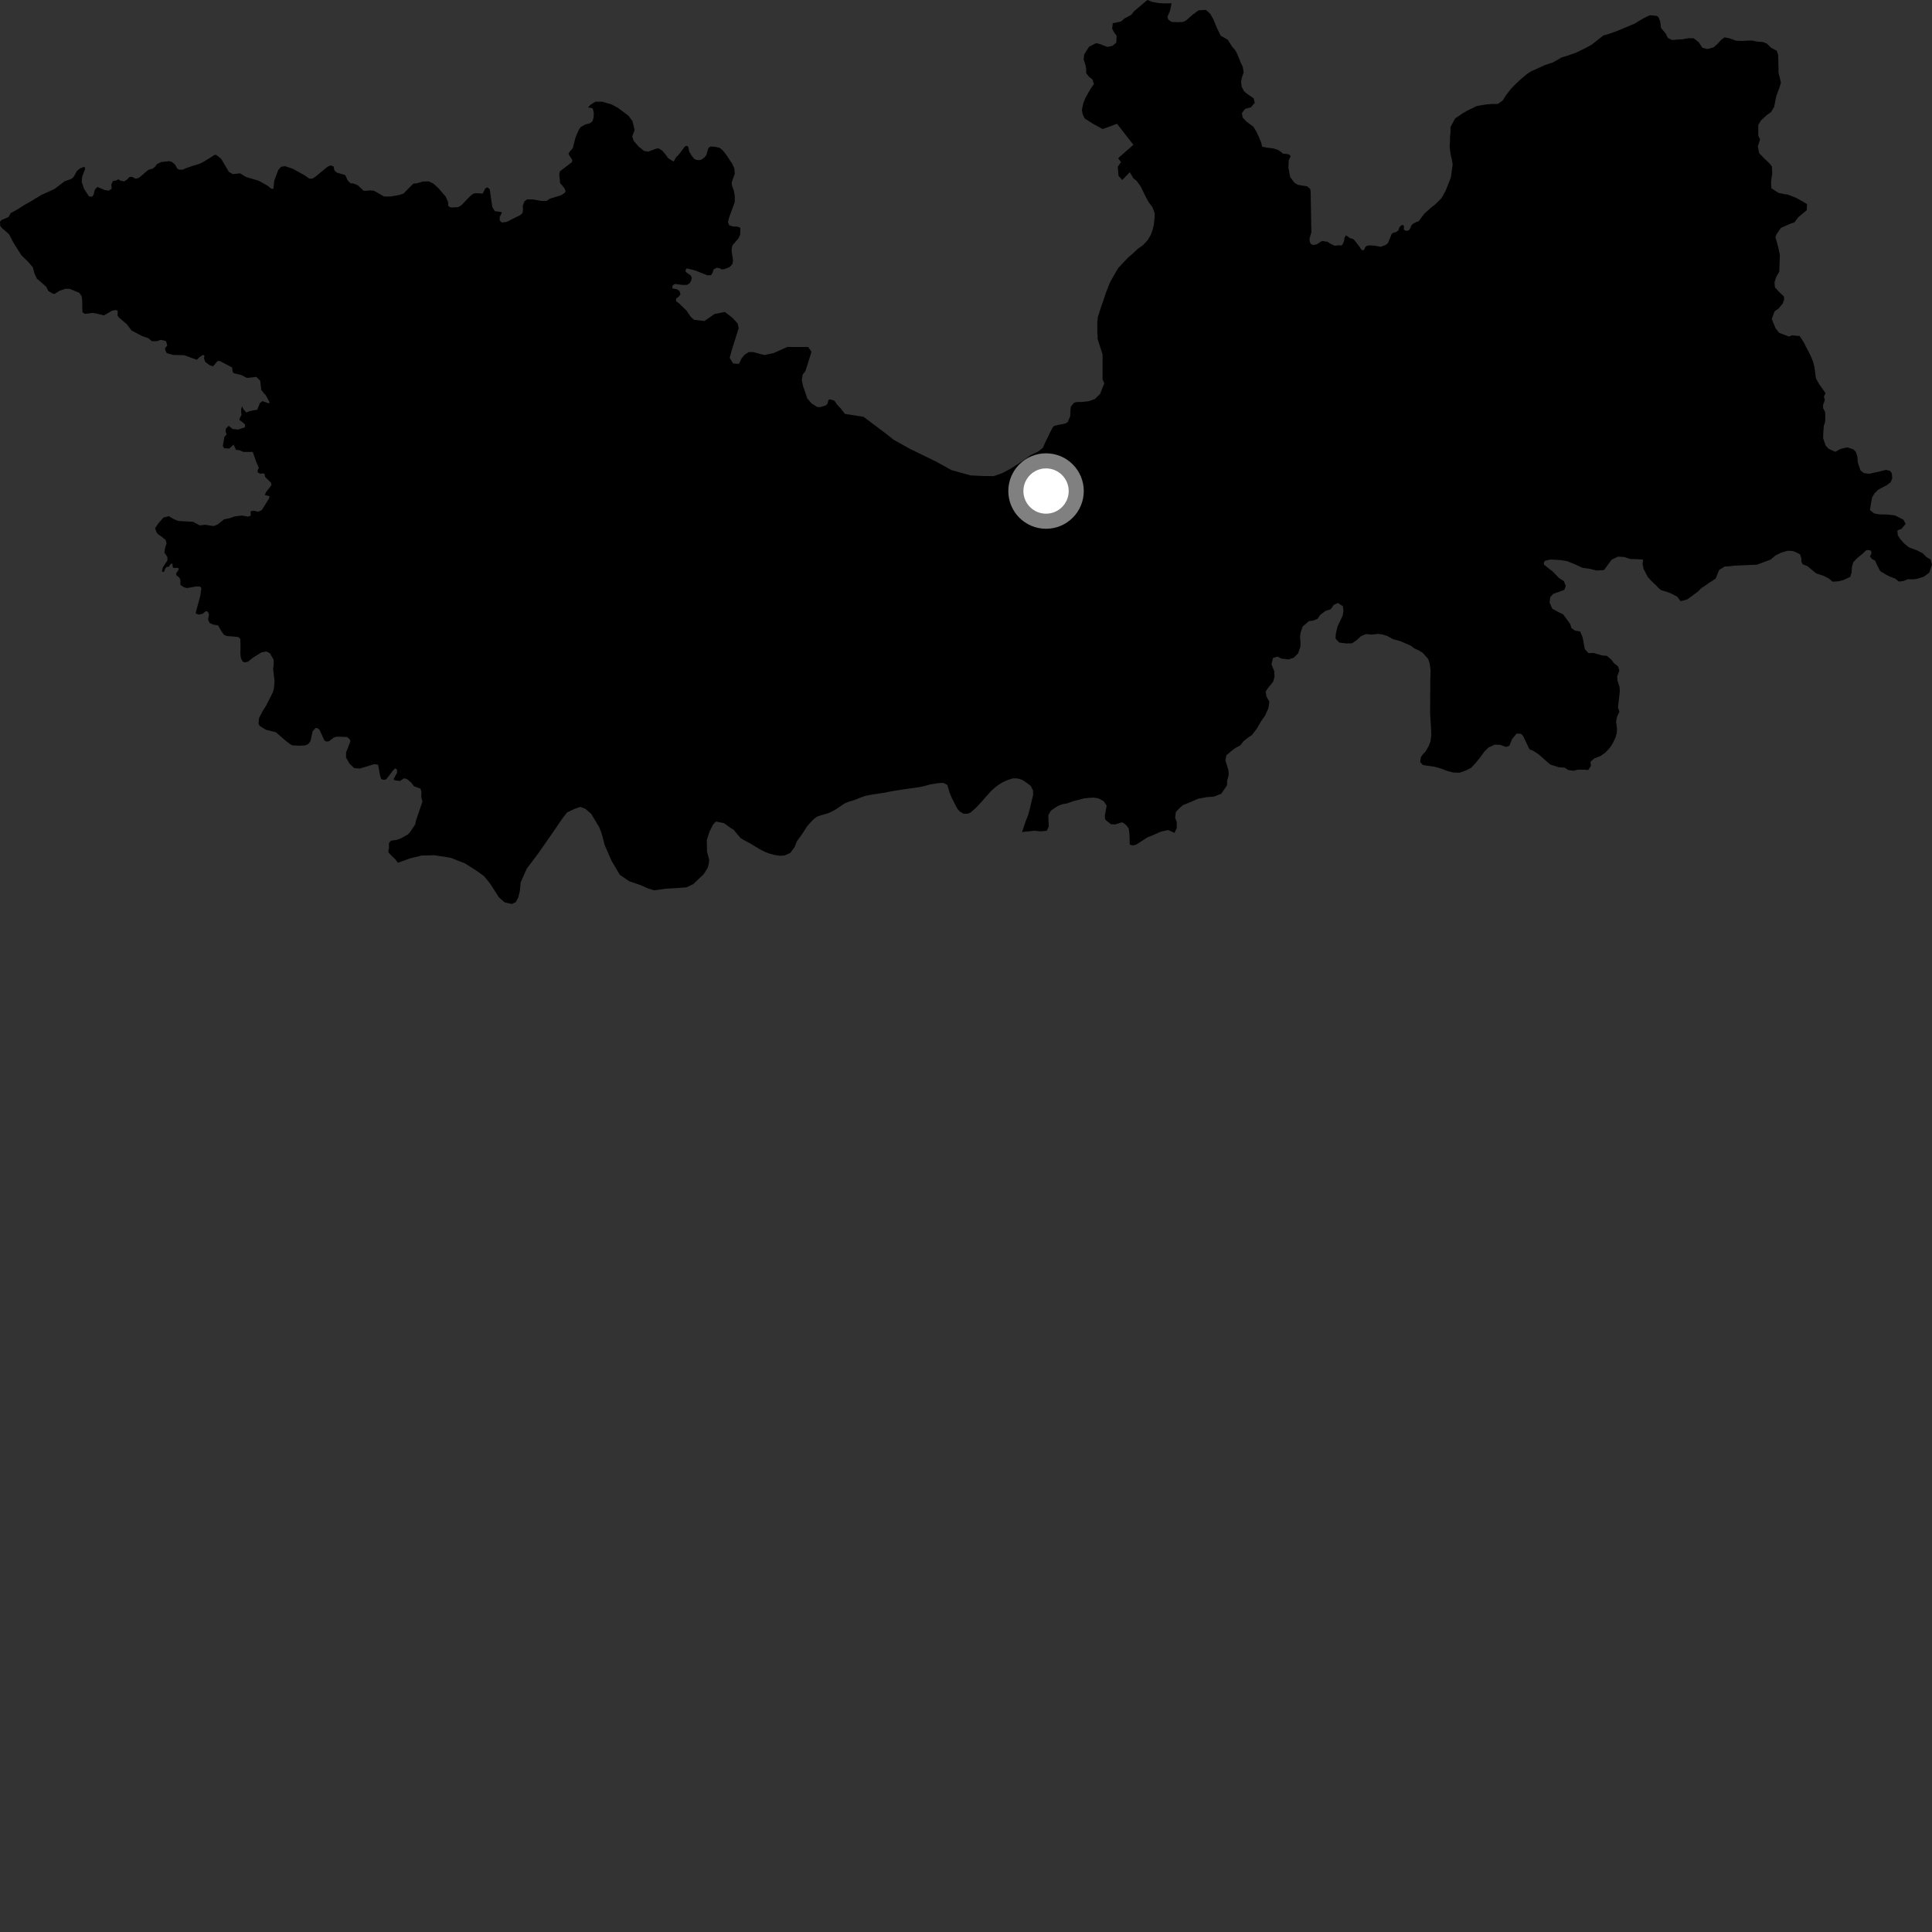 <?xml version="1.0" encoding="utf-8" ?>
<svg baseProfile="full" height="1024" version="1.1" width="1024" xmlns="http://www.w3.org/2000/svg" xmlns:ev="http://www.w3.org/2001/xml-events" xmlns:xlink="http://www.w3.org/1999/xlink"><rect width="100%" height="100%" fill="#333333" stroke="none"/><defs /><polygon fill="black" points="461.163,223.517 457.707,220.914 447.808,219.361 445.493,216.359 443.537,214.289 442.505,212.677 441.928,212.219 439.754,211.638 439.065,212.098 438.607,213.936 437.802,214.853 434.829,215.764 433.225,215.764 430.24,213.916 427.836,211.153 426.806,207.936 425.663,204.715 424.97,201.5 425.435,198.512 426.884,196.728 430.109,186.461 428.362,183.922 417.321,183.891 410.047,187.136 405.238,188.177 402.636,187.539 399.315,186.605 396.914,186.601 394.856,187.855 393.132,189.803 391.757,192.659 391.249,192.865 388.498,192.603 386.746,189.58 387.999,185.06 391.504,174.003 391.004,171.489 388.241,168.459 384.191,165.379 378.811,166.374 373.34,170.155 367.87,169.502 366.188,168.022 363.808,164.57 359.925,160.79 358.36,159.692 358.354,158.325 359.72,157.232 360.676,156.001 360.124,154.222 358.826,153.326 356.381,152.842 356.444,151.27 357.742,150.519 361.699,151.009 364.15,151.019 365.589,150.062 366.339,148.696 366.677,147.125 366.062,145.96 363.405,144.103 363.422,142.949 364.089,142.258 368.307,143.295 374.924,145.922 376.833,145.857 377.655,144.628 378.276,142.712 379.981,141.899 381.681,142.245 382.351,142.764 383.921,142.66 386.473,141.685 387.655,140.598 388.248,139.804 388.543,138.016 387.759,133.042 387.947,130.856 388.343,129.864 391.415,126.343 392.311,124.359 392.413,120.984 392.009,120.486 390.626,120.079 388.635,120.075 386.473,119.374 385.872,117.778 386.366,115.494 389.44,107.106 389.43,103.728 388.939,101.039 387.948,98.322 387.805,96.659 389.435,92.095 389.238,89.326 388.044,86.722 385.071,82.241 383.174,79.791 381.433,78.356 378.813,77.765 376.699,77.648 375.796,78.114 375.346,78.798 374.365,82.206 373.44,83.36 371.893,84.56 370.723,84.882 369.17,84.748 368.021,84.278 366.696,82.662 365.323,80.397 364.824,77.973 364.39,77.414 363.592,77.338 362.833,77.825 360.713,80.725 359.517,82.219 358.245,83.444 357.148,85.606 355.659,84.845 354.126,83.806 352.581,81.693 351.029,79.832 349.179,78.697 348.046,78.729 343.544,80.356 341.357,80.012 338.492,77.677 335.897,74.728 335.073,72.328 336.37,68.907 335.214,64.153 333.1,61.337 327.296,57.017 324.021,55.294 319.17,53.917 315.537,53.916 312.883,55.621 311.654,56.986 313.084,57.126 314.17,57.469 314.716,59.797 314.651,62.192 314.032,64.248 312.809,65.273 310.286,65.957 307.822,67.317 306.927,68.551 305.902,70.739 304.95,73.17 303.581,78.574 302.009,80.285 301.32,81.654 303.304,84.739 303.174,85.898 296.81,90.789 296.399,92.364 296.869,97.018 299.208,99.823 299.816,101.331 299.276,102.29 297.421,103.454 291.47,105.3 289.759,106.463 287.167,106.53 282.514,105.709 279.288,105.71 277.922,106.77 277.1,109.032 277.166,111.361 277.029,112.729 275.939,113.894 270.873,116.427 268.671,117.595 266.011,117.937 264.845,116.844 264.906,114.926 266.075,112.598 265.05,112.259 262.24,111.919 260.94,109.732 259.561,100.286 258.274,99.261 257.169,99.946 255.799,102.619 254.083,102.452 251.725,102.42 250.688,102.764 249.422,103.755 247.262,105.918 244.558,108.794 242.915,109.756 239.65,110.005 238.352,109.767 237.568,109.016 237.518,107.209 236.261,104.242 232.427,99.8 229.891,97.446 227.347,96.154 224.133,96.226 220.837,97.191 219.052,97.333 213.841,102.612 211.787,103.302 207.121,104.134 203.56,104.143 198.21,101.11 196.085,100.909 194.097,101.115 192.729,101.119 189.638,98.182 187.31,97.228 185.8,97.163 184.294,95.66 182.999,92.785 178.537,91.493 177.301,90.4 176.747,88.144 175.109,87.666 173.667,88.35 167.099,93.701 165.659,94.66 163.934,94.664 161.406,92.886 155.167,89.434 151.071,88.071 148.942,88.415 147.439,90.195 145.381,95.737 144.905,100.054 143.813,100.051 141.693,98.34 137.167,95.809 130.402,93.794 127.249,91.875 123.284,92.284 121.24,90.981 117.204,84.133 114.602,82.075 113.714,82.08 111.667,83.428 107.903,85.751 105.679,86.844 101.751,88.035 98.273,89.264 96.902,89.913 95.678,89.943 94.543,89.736 93.824,89.188 92.794,87.238 91.015,85.762 89.747,85.412 85.475,85.87 83.18,86.988 82.203,88.392 80.846,89.425 78.728,89.972 77.118,91.263 75.459,92.744 73.605,94.223 72.049,94.759 69.947,93.73 68.57,93.819 67.53,94.972 65.847,96.14 63.904,95.803 62.683,95.008 61.709,95.648 59.956,95.882 59.004,97.727 59.198,100.055 57.565,101.08 55.377,100.664 51.618,99.081 50.264,100.517 49.584,103.322 48.767,104.279 47.122,104.037 44.533,100.058 43.295,96.292 43.567,93.624 45.071,89.659 44.939,88.565 44.255,88.561 42.547,89.174 40.834,90.537 38.997,93.822 37.761,94.844 34.282,96.067 28.89,100.166 22.121,103.24 18.314,105.499 16.213,106.813 13.105,108.515 10.204,110.396 7.655,111.899 5.685,112.937 4.509,115.058 0.798,116.61 0.0,117.555 0.142,119.794 1.276,121.098 2.993,122.535 4.836,124.25 7.088,128.562 11.323,135.272 15.082,138.939 17.403,141.681 18.301,145.037 19.591,147.774 20.825,148.735 24.52,152.024 25.611,154.216 27.993,155.656 28.883,155.795 31.755,154.024 34.769,153.065 36.811,153.071 42.007,155.169 43.227,156.88 43.573,159.07 43.642,164.342 43.776,165.574 45.009,166.327 49.241,165.857 51.757,166.347 55.114,167.174 59.482,164.651 61.459,164.311 62.413,164.724 62.282,167.185 63.028,168.284 67.196,171.819 69.657,175.109 75.322,178.132 78.529,179.198 80.515,180.845 83.17,180.849 85.226,180.104 88.02,180.789 88.635,183.189 87.474,184.553 87.617,185.649 88.356,187.156 91.848,188.12 97.721,188.268 101.545,189.708 104.352,190.668 105.647,189.374 107.637,188.073 108.376,188.555 108.114,189.92 108.796,191.836 110.978,193.486 112.894,194.17 115.277,191.404 116.523,191.334 123.01,194.761 123.288,196.951 123.899,197.837 127.799,198.73 130.878,200.31 135.867,199.762 137.92,201.816 138.469,206.672 139.98,208.59 140.867,209.479 142.916,213.243 142.442,213.789 139.161,212.591 137.71,213.688 136.346,217.178 134.163,217.518 131.829,218.068 130.67,218.682 129.029,216.97 128.339,215.329 127.724,217.177 128.008,219.985 127.253,221.218 126.837,222.519 128.834,224.023 129.916,225.015 129.848,226.45 126.295,227.681 123.216,227.34 121.239,225.693 119.731,227.127 119.593,228.772 120.077,230.211 118.906,231.647 118.094,236.37 118.841,237.603 121.51,237.738 122.806,236.647 123.757,235.617 125.133,238.497 126.707,238.566 129.037,239.521 133.961,239.526 135.664,244.415 137.171,247.977 136.56,249.274 136.551,250.371 137.855,251.057 139.294,250.92 140.174,251.054 140.518,252.77 143.676,255.916 143.873,257.144 140.936,260.912 140.389,262.418 142.857,262.996 142.643,264.091 140.25,267.996 138.67,270.458 136.827,271.213 134.359,270.662 132.798,271.005 132.923,273.265 131.498,273.811 128.212,273.264 124.516,273.671 121.776,274.629 118.706,275.276 115.35,278.011 113.232,278.83 108.729,278.137 105.86,278.478 102.296,276.559 94.443,276.135 91.908,275.039 89.462,273.594 86.587,274.343 83.857,277.485 82.215,279.981 82.971,282.106 83.654,283.065 85.558,284.368 87.813,286.218 88.29,288 87.426,290.645 87.141,292.923 88.768,295.321 88.703,297.099 86.325,300.69 85.835,302.947 86.87,303.156 87.547,301.377 88.235,300.558 89.602,300.284 90.478,298.849 91.366,298.779 91.578,300.564 91.919,301.04 93.974,300.978 94.712,301.252 94.718,301.865 93.347,303.954 93.48,304.908 94.992,306.077 95.598,307.378 95.613,310.048 97.454,311.214 99.023,311.698 104.218,310.811 106.059,310.885 106.742,311.771 106.196,315.602 103.876,324.259 103.732,325.216 105.445,325.765 107.433,325.289 109.199,323.857 110.154,324.265 110.78,325.632 110.295,328.304 111.049,330.155 113.031,331.043 115.56,331.456 117.815,335.294 118.841,336.59 120.277,337.137 122.733,337.281 126.294,337.626 127.388,338.652 127.454,343.271 127.391,346.346 127.586,348.403 128.277,350.112 128.887,350.796 129.922,351.07 131.494,350.661 134.223,348.471 138.674,345.737 141.207,345.327 143.056,346.217 144.97,349.567 145.112,351.411 144.764,354.561 145.515,361.167 145.174,364.996 144.69,366.78 141.07,373.998 139.216,376.875 137.299,380.568 137.031,383.576 137.646,384.739 140.93,386.794 146.2,388.093 151.4,392.606 153.874,394.484 154.892,395.031 158.311,395.234 161.746,395.095 163.386,394.341 164.547,392.832 165.712,387.562 167.291,385.853 168.243,385.919 169.346,386.807 171.951,392.553 172.979,393.028 174.348,392.89 176.947,390.901 178.252,390.488 180.175,390.487 183.941,390.616 185.385,391.846 185.724,392.942 183.461,398.728 183.397,401.463 185.24,404.744 187.781,407.134 190.792,407.336 198.41,404.995 200.398,405.331 201.418,410.942 202.042,412.924 203.407,413.332 204.714,413.053 208.146,408.599 209.37,407.226 210.399,407.843 210.468,409.555 208.55,412.979 209.303,413.595 211.987,413.929 214.173,412.522 215.618,412.859 217.816,414.633 219.455,416.752 222.824,417.977 223.363,419.55 223.292,422.557 223.908,424.815 220.414,435.121 220.076,436.97 217.263,441.114 216.231,442.215 212.528,444.342 210.193,445.17 207.178,445.586 206.148,446.886 206.149,449.954 205.858,450.499 205.892,451.822 207.692,453.73 209.315,455.202 210.902,457.284 217.315,454.958 223.543,453.437 230.245,453.295 238.816,454.622 246.431,457.601 253.12,461.873 256.525,464.353 259.749,468.282 264.466,475.654 267.484,478.278 271.312,479.136 273.389,478.157 274.723,475.629 275.565,472.065 275.937,467.722 279.225,460.355 284.724,453.086 289.077,446.892 293.863,440.007 298.233,433.575 300.605,430.562 304.229,428.857 307.583,427.659 310.368,428.751 313.375,431.385 317.568,438.393 318.726,441.297 320.563,448.093 324.176,456.317 328.507,463.661 333.52,467.079 339.594,469.151 343.134,470.781 346.678,471.897 352.842,471.031 358.969,470.685 363.837,470.3 367.442,468.607 372.929,463.38 375.041,460.115 375.601,458.083 375.901,455.786 374.734,451.403 374.622,445.262 375.994,440.95 377.864,437.16 379.451,435.414 383.759,436.297 387.393,438.961 388.659,439.612 392.624,444.285 394.84,445.582 397.672,447.046 400.013,448.508 403.671,450.653 405.741,451.628 407.952,452.477 410.344,453.081 413.103,453.572 415.794,453.43 418.868,452.089 421.225,448.873 422.276,446.034 424.068,443.573 425.808,441.044 427.667,438.139 429.16,436.37 431.333,434.093 433.21,432.758 436.156,431.799 438.737,431.092 440.731,430.197 442.978,428.99 447.79,425.753 450.061,424.865 452.886,424.026 455.503,422.956 458.763,421.779 462.346,421.121 468.934,420.132 471.456,419.61 475.224,418.95 479.054,418.359 487.554,417.154 490.635,416.435 492.898,415.784 496.922,415.124 499.887,414.911 502.101,416.023 503.352,420.279 504.502,423.006 507.441,428.705 508.81,430.191 510.667,431.29 512.796,431.32 514.445,430.637 517.33,428.089 519.914,425.345 523.161,421.601 525.392,419.165 528.195,416.722 531.229,414.718 534.17,413.382 536.881,412.543 539.214,412.584 541.752,413.313 543.837,414.675 546.337,416.564 547.504,418.913 547.597,421.313 546.896,424.097 545.957,428.233 544.921,432.038 543.554,435.476 541.711,441.001 548.346,440.305 551.503,440.654 554.845,440.302 555.9,437.966 555.694,434.757 555.658,432.05 556.908,429.769 559.037,428.243 560.916,427.086 563.125,426.248 565.454,425.846 568.978,424.615 574.517,423.177 577.102,422.9 579.556,422.749 582.089,423.095 585.006,424.645 586.542,427.018 585.58,432.379 585.706,434.151 586.35,434.923 588.874,436.845 591.066,436.973 594.388,435.905 594.921,435.903 595.984,436.568 597.175,437.628 598.24,439.151 598.627,442.067 598.769,447.232 598.959,447.762 600.499,448.089 602.152,447.69 608.262,443.773 611.194,442.634 615.091,440.855 619.111,439.934 622.54,441.415 623.702,438.825 623.69,435.675 622.841,433.422 623.259,430.329 625.318,428.179 627.018,426.714 630.906,425.171 634.914,423.38 639.374,422.525 643.341,422.242 647.302,420.702 650.351,416.212 650.392,413.942 651.246,410.605 651.089,408.214 649.483,403.004 650.028,400.29 652.647,398.071 654.713,396.481 657.405,395.074 659.073,392.863 661.522,390.955 663.58,389.561 666.202,386.081 668.37,382.355 670.607,379.128 672.273,375.337 672.818,371.938 671.223,369.118 670.819,366.541 671.991,364.77 674.787,361.354 675.527,358.704 675.372,355.687 673.911,352.17 674.691,348.769 677.146,347.997 679.145,349.053 682.937,349.532 685.686,348.632 688.056,346.231 689.292,342.571 689.267,340.118 689.062,337.853 689.294,335.458 690.392,332.12 693.766,329.2 696.023,328.935 698.341,327.979 699.763,325.895 702.516,323.798 705.335,322.902 706.888,320.626 709.144,319.605 711.797,321.349 712.056,323.742 711.653,326.262 708.874,332.131 707.961,336.228 707.858,338.369 709.752,340.562 713.605,341.04 716.61,340.958 718.799,339.501 721.485,337.094 724.109,336.066 727.14,336.365 730.398,335.965 732.663,336.271 735.334,337.106 738.345,338.764 742.207,339.826 747.745,342.217 749.648,343.649 752.038,344.765 753.998,345.948 756.921,349.2 757.69,351.338 758.245,355.072 758.073,360.734 757.989,377.957 758.437,385.426 758.629,389.467 758.227,392.722 757.293,395.332 755.577,398.316 754.176,399.779 753.102,401.235 752.722,403.92 754.198,405.482 760.435,406.408 764.083,407.44 766.883,408.554 770.274,409.446 773.602,409.558 777.175,408.273 779.745,406.936 782.122,404.398 784.243,401.797 786.791,398.315 788.918,396.219 792.191,394.681 795.118,394.784 798.185,395.889 799.997,395.282 801.438,391.721 803.829,388.812 806.123,388.91 807.266,390.054 810.49,396.803 810.969,397.385 811.872,397.529 813.833,398.689 815.809,400.071 821.587,405.174 826.155,406.641 829.238,406.855 831.274,408.156 834.114,408.507 836.255,407.919 839.479,407.945 841.816,408.109 843.256,405.894 842.977,403.753 845.048,401.97 848.263,400.735 850.895,398.882 853.019,396.595 854.531,394.439 856.208,391.022 856.944,388.371 857.041,385.982 856.566,382.459 857.058,379.873 858.297,377.281 857.574,374.894 858.527,366.386 858.378,364.057 857.272,360.674 857.126,358.535 858.305,355.379 857.585,353.184 855.369,351.444 854.02,349.567 851.605,347.584 849.198,347.421 844.646,346.084 841.926,346.178 839.96,343.997 839.232,339.915 838.757,337.654 837.535,334.711 834.828,334.234 832.915,332.932 832.206,330.675 828.497,325.616 825.89,324.386 822.733,322.589 821.313,319.392 821.668,316.496 823.238,314.78 829.147,312.641 829.882,310.557 828.912,308.052 826.248,306.31 822.953,302.885 820.904,301.334 818.368,299.282 818.268,298.071 818.981,297.2 821.814,296.542 827.187,296.864 830.529,297.393 834.521,298.991 838.774,300.96 842.689,301.479 846.17,302.386 850.144,302.153 854.211,296.633 857.612,295.026 860.897,295.236 864.063,296.271 867.224,296.363 870.889,296.572 870.597,298.84 871.119,301.541 873.376,305.86 875.093,307.73 877.637,310.152 878.604,311.197 880.316,312.768 882.978,313.553 885.694,314.528 889.066,316.314 890.729,318.689 894.385,317.643 900.097,313.425 901.666,311.769 903.549,310.551 905.875,308.888 909.328,306.712 911.187,302.095 914.205,300.236 916.535,300.15 919.189,299.809 931.258,299.286 938.465,296.598 941.078,294.373 944.071,292.913 947.522,291.911 950.275,292.06 952.809,293.132 954.119,293.895 954.734,295.805 954.798,297.843 955.524,299.13 957.86,299.99 962.618,303.915 966.412,305.136 969.322,306.629 971.353,308.307 974.439,308.095 977.016,307.444 980.651,305.781 981.398,303.382 981.555,300.485 982.231,298.086 983.968,296.128 987.226,293.454 989.22,291.552 990.632,291.591 991.505,291.838 991.875,292.541 991.753,293.83 991.076,294.935 992.245,296.323 993.802,297.119 994.885,299.506 996.554,302.703 999.396,304.442 1001.294,305.438 1004.507,306.677 1006.405,308.234 1008.804,307.969 1011.18,307.008 1013.697,307.056 1015.832,306.854 1019.719,305.633 1022.587,303.473 1024.0,299.308 1023.288,296.548 1021.202,295.362 1018.987,293.175 1016.016,291.684 1011.664,290.074 1009.195,288.015 1006.911,285.382 1005.828,283.565 1005.684,281.114 1007.879,280.279 1010.043,277.624 1008.84,275.429 1004.427,273.193 1000.512,272.716 995.981,272.622 993.334,272.137 991.116,270.326 991.653,266.924 992.262,263.586 993.625,261.372 995.548,259.525 1000.048,257.15 1002.016,255.648 1002.942,253.57 1002.702,250.789 1001.668,249.518 999.585,249.054 995.431,250.088 990.694,251.123 987.908,250.775 986.063,249.275 984.676,245.106 984.449,241.984 983.633,239.554 982.362,238.164 979.114,237.121 975.54,237.931 972.703,239.474 969.191,237.832 967.661,236.208 966.297,232.253 966.406,228.921 966.678,225.58 967.305,223.927 967.426,221.976 967.429,219.677 967.315,218.301 966.281,216.347 966.273,214.626 967.2,211.984 966.711,210.244 967.549,208.387 966.282,206.508 964.368,203.879 962.506,200.623 961.703,194.65 960.981,191.76 959.958,189.188 958.74,186.686 957.075,183.55 956.049,181.42 953.869,178.102 949.899,177.759 948.182,178.348 942.981,176.424 941.029,173.891 939.07,169.022 940.47,165.271 940.739,164.915 942.699,163.535 944.883,160.887 945.587,158.934 945.578,157.215 942.704,154.46 940.748,152.279 940.521,149.638 941.434,146.765 943.054,143.985 943.368,135.101 942.385,130.621 941.007,125.64 941.626,124.143 943.87,120.85 948.827,118.599 951.164,117.82 953.03,115.221 957.604,111.406 957.765,108.194 955.547,106.831 952.064,104.908 947.767,103.184 945.229,102.766 942.646,102.225 938.901,99.808 938.698,96.788 938.972,94.201 939.343,91.931 939.129,88.157 937.722,86.472 935.244,84.106 932.378,81.172 931.717,77.595 932.882,73.865 931.911,71.921 931.929,66.193 933.37,63.793 936.75,60.734 938.629,59.46 940.368,56.609 940.977,53.324 941.518,50.801 943.004,46.824 943.925,43.853 943.274,40.903 942.612,38.453 942.657,36.189 942.468,29.076 941.697,26.878 938.661,25.272 936.565,23.153 934.407,22.287 931.056,22.01 928.71,21.469 925.568,21.563 923.429,21.707 920.068,21.558 916.783,20.331 914.122,19.795 912.296,21.072 910.421,23.17 908.227,25.084 905.089,25.998 902.292,25.337 900.368,22.398 897.702,20.287 894.67,20.26 891.578,20.86 888.998,20.954 886.34,21.238 883.995,20.128 882.971,17.943 880.4,14.825 879.938,11.38 879.013,9.084 878.094,8.401 874.518,8.069 871.055,9.69 866.356,12.563 864.663,13.239 858.368,15.89 855.721,16.928 852.311,18.096 849.802,18.819 843.452,23.798 840.194,25.537 835.343,27.918 830.939,29.476 827.596,30.453 825.716,31.607 823.076,33.08 818.791,34.513 811.324,37.924 809.252,39.265 805.545,42.448 802.799,45.056 800.8,47.151 798.178,50.511 796.445,53.293 793.931,55.083 791.155,55.106 788.014,55.32 785.041,55.787 782.6,56.251 777.767,58.616 775.317,60.023 771.256,62.76 768.783,67.315 768.795,70.146 768.563,72.352 768.524,75.185 768.356,77.64 768.631,80.284 769.023,82.608 769.553,84.679 769.949,87.259 769,94.002 767.515,97.855 766.107,101.326 763.989,105.059 760.558,108.48 758.751,109.817 754.941,113.243 751.878,117.337 750.719,117.649 749.238,118.373 748.079,119.382 747.509,120.877 746.841,121.983 745.663,122.399 744.267,121.925 744.058,121.53 744.123,119.75 743.615,119.263 743.126,119.27 742.155,119.879 741.565,120.783 741.297,121.979 740.026,122.99 738.549,123.316 737.67,123.926 735.579,128.941 734.306,129.89 731.787,130.806 728.695,130.224 725.618,130.046 724.235,130.394 723.551,131.102 723.177,132.095 722.491,132.702 722,132.61 721.078,131.735 720.574,130.751 717.827,127.231 717.134,126.648 715.638,126.276 713.42,124.728 712.66,125.83 712.39,127.619 711.83,129.117 711.058,130.12 709.81,129.991 707.363,130.24 704.956,129.088 703.687,128.167 700.719,127.702 697.845,129.533 696.012,129.872 694.759,129.297 694.179,128.029 694.065,126.54 695.047,123.09 694.69,102.502 694.505,100.25 692.819,98.746 687.938,97.986 686.064,96.854 683.816,93.841 682.898,88.961 683.056,84.991 684.085,82.695 683.278,81.89 681.558,81.54 679.81,81.379 679.094,80.598 677.261,79.418 674.933,78.674 671.978,78.313 668.949,77.767 668.491,75.634 667.527,73.242 665.99,69.923 664.329,67.163 660.543,64.355 658.636,62.29 658.236,59.962 659.909,57.746 663.059,56.842 665.047,54.5 664.462,52.112 660.845,49.621 659.275,48.249 658.12,45.926 657.779,43.47 658.254,41.015 659.186,38.36 658.653,35.341 657.634,33.212 655.837,28.756 654.621,26.496 653.097,24.806 650.739,21.073 646.975,18.902 644.999,14.827 643.13,10.315 641.477,7.347 639.173,5.259 635.218,5.475 632.018,7.891 628.621,10.864 626.97,11.636 624.441,11.742 621.022,11.634 619.261,10.425 618.711,8.996 620.145,5.695 620.945,1.686 619.468,1.778 616.571,1.799 613.794,1.571 610.573,0.971 608.121,0.0 601.103,5.938 599.6,7.85 596.024,9.772 594.13,11.424 589.796,12.304 589.457,15.14 590.41,17.018 591.814,18.958 591.659,22.612 589.582,24.328 586.875,24.862 583.214,23.447 581.053,22.84 577.233,24.765 574.615,28.884 574.387,31.657 575.291,34.353 575.696,36.43 575.707,38.758 577.182,40.692 579.017,42.062 579.795,44.569 578.424,46.533 576.867,49.068 575.322,51.854 574.236,54.525 573.409,58.232 573.805,60.432 574.899,62.812 579.684,65.823 584.475,68.405 592.04,65.613 600.724,76.743 592.624,83.841 594.174,85.922 592.431,88.385 592.833,93.172 594.813,95.413 598.809,91.283 600.711,94.479 602.486,95.912 604.525,98.726 607.297,104.368 608.951,107.374 610.864,109.877 611.968,112.889 611.988,115.153 611.544,119.245 611.003,121.45 609.991,124.359 608.365,127.21 605.728,130.004 603.16,131.79 600.104,134.652 597.793,136.624 592.73,142.019 591.6,143.856 588.559,149.238 587.687,151.196 585.832,156.064 584.677,159.726 583.808,162.002 581.897,168 581.604,170.52 581.597,176.061 581.809,178.893 581.693,179.44 584.37,187.823 584.375,201.058 585.302,203.182 583.118,208.697 580.356,211.46 577.255,212.613 573.338,213.084 570.692,213.085 569.307,213.436 567.577,215.506 567.347,217.462 567.236,220.559 565.858,223.78 565.158,224.24 563.663,224.702 561.023,225.174 558.711,225.751 558.025,226.438 556.759,228.855 553.993,234.491 552.733,237.363 550.296,239.319 546.416,241.17 541.81,244.451 535.698,248.369 531.253,250.765 526.695,252.363 521.196,252.301 514.405,251.971 504.22,249.137 496.182,244.67 482.219,237.868 473.677,233.097 470.002,230.161 461.163,223.517" /><circle cx="554.424" cy="260.264" fill="rgb(100%,100%,100%)" r="16" stroke="grey" stroke-width="8" /></svg>